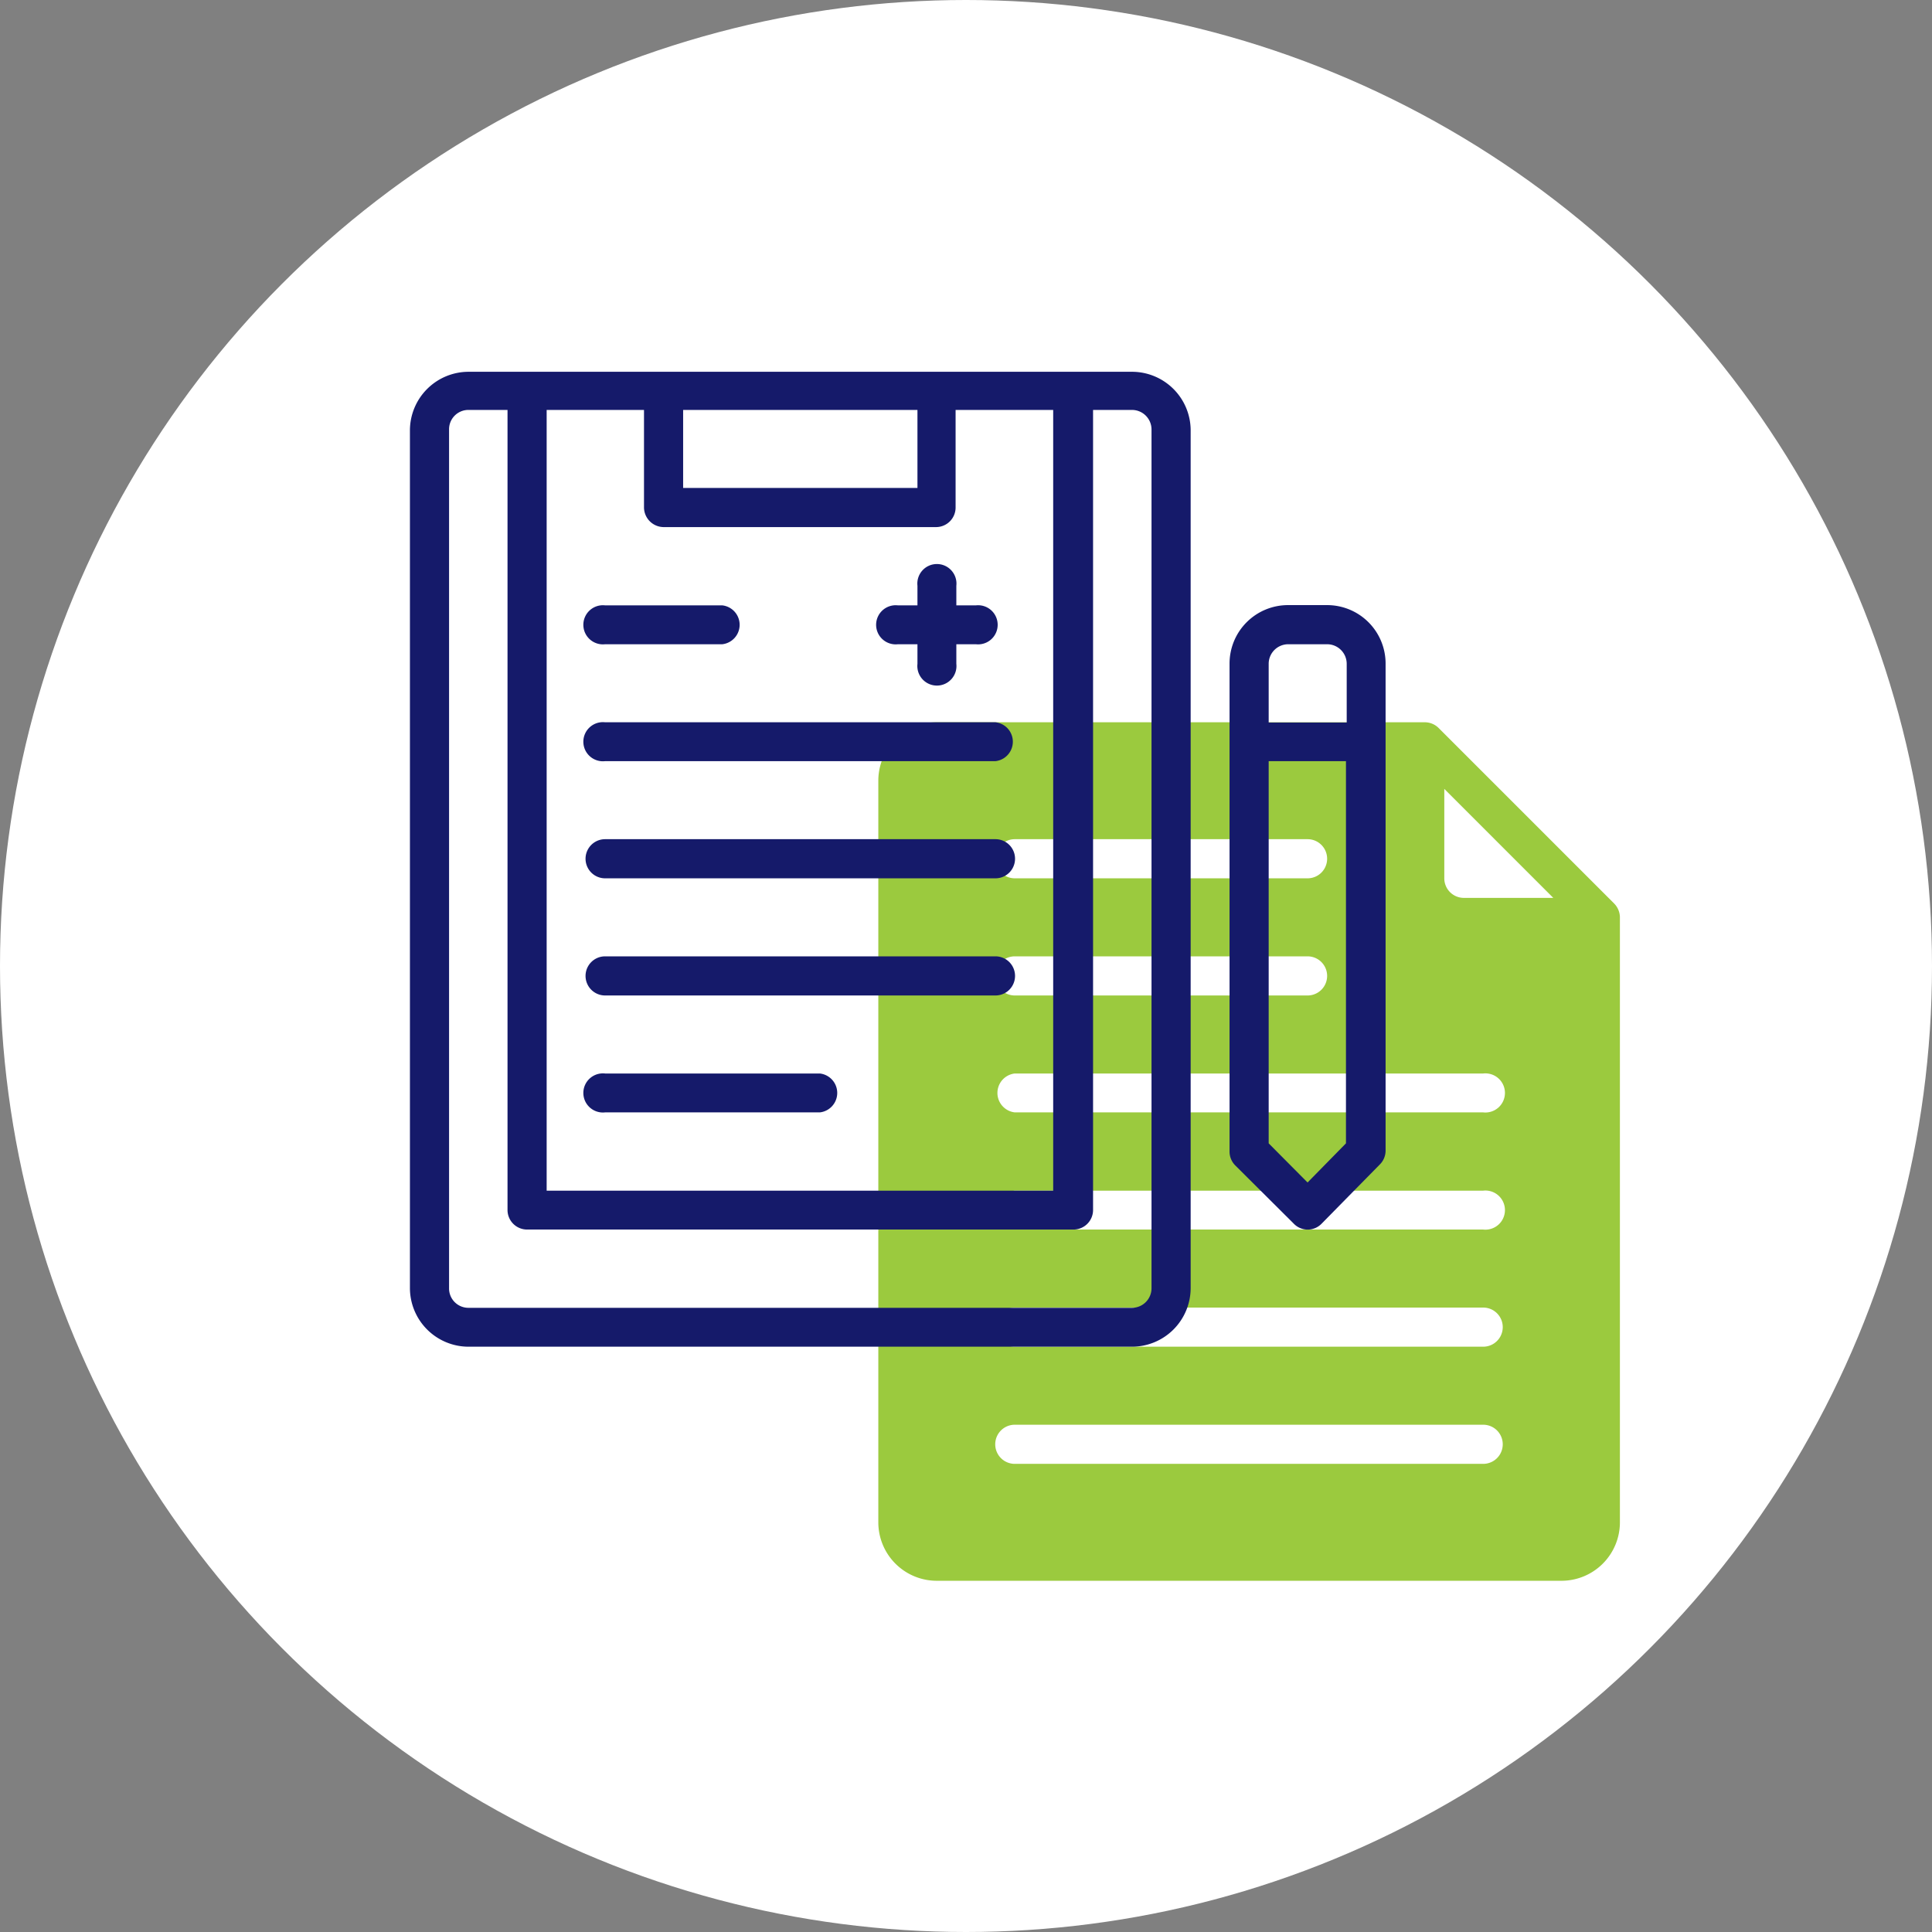 <svg id="Layer_1" data-name="Layer 1" xmlns="http://www.w3.org/2000/svg" viewBox="0 0 78 78"><rect x="0" y="0" width="78" height="78" fill="#808080" stroke="none"/><defs><style>.cls-1{fill:#fff;}.cls-2{fill:#9bca3e;}.cls-3{fill:#151a6a;}</style></defs><circle class="cls-1" cx="39" cy="39" r="39"/><path class="cls-2" d="M75.83,47.47l-7.09-7.09a.79.79,0,0,0-.56-.23H48.48a2.36,2.36,0,0,0-2.36,2.36V72.45a2.36,2.36,0,0,0,2.36,2.36H73.7a2.36,2.36,0,0,0,2.36-2.36V48A.81.81,0,0,0,75.83,47.47Zm-24.2-2.6H63.45a.79.79,0,1,1,0,1.58H51.63a.79.79,0,0,1,0-1.58Zm0,4.73H63.45a.79.79,0,1,1,0,1.58H51.63a.79.79,0,0,1,0-1.58ZM70.54,70.09H51.63a.79.79,0,0,1,0-1.58H70.54a.79.79,0,0,1,0,1.58Zm0-4.73H51.63a.79.79,0,0,1,0-1.58H70.54a.79.79,0,0,1,0,1.58Zm0-4.73H51.63a.79.79,0,0,1,0-1.57H70.54a.79.79,0,1,1,0,1.57Zm0-4.73H51.63a.79.79,0,0,1,0-1.57H70.54a.79.79,0,1,1,0,1.57Zm-.78-8.66a.79.79,0,0,1-.79-.79V42.84l4.4,4.4Z" transform="translate(-10.66 -10.99)"/><path class="cls-3" d="M29.57,65.36H56.36A2.37,2.37,0,0,0,58.73,63V28.33A2.37,2.37,0,0,0,56.36,26H29.57a2.37,2.37,0,0,0-2.36,2.37V63A2.37,2.37,0,0,0,29.57,65.36Zm3.16-37.82h3.93v3.94a.8.8,0,0,0,.79.79h11a.79.79,0,0,0,.79-.79V27.54h3.94V59.06H32.73Zm5.51,0H47.7v3.15H38.24Zm-9.45.79a.78.78,0,0,1,.78-.79h1.58v32.3a.79.79,0,0,0,.79.79H54a.79.79,0,0,0,.79-.79V27.54h1.57a.79.79,0,0,1,.79.79V63a.79.79,0,0,1-.79.79H29.57a.78.78,0,0,1-.78-.79Z" transform="translate(-10.66 -10.99)"/><path class="cls-3" d="M35.09,37h4.73a.79.79,0,0,0,0-1.57H35.09a.79.79,0,1,0,0,1.57Z" transform="translate(-10.66 -10.99)"/><path class="cls-3" d="M46.91,37h.79v.79a.79.79,0,1,0,1.57,0V37h.79a.79.79,0,1,0,0-1.57h-.79v-.79a.79.79,0,1,0-1.57,0v.79h-.79a.79.79,0,1,0,0,1.57Z" transform="translate(-10.66 -10.99)"/><path class="cls-3" d="M50.85,40.15H35.09a.79.79,0,1,0,0,1.57H50.85a.79.79,0,0,0,0-1.57Z" transform="translate(-10.66 -10.99)"/><path class="cls-3" d="M50.85,44.87H35.09a.79.79,0,0,0,0,1.58H50.85a.79.79,0,0,0,0-1.58Z" transform="translate(-10.66 -10.99)"/><path class="cls-3" d="M50.85,49.6H35.09a.79.79,0,1,0,0,1.58H50.85a.79.79,0,0,0,0-1.58Z" transform="translate(-10.66 -10.99)"/><path class="cls-3" d="M43.76,54.33H35.09a.79.79,0,1,0,0,1.57h8.67a.79.79,0,0,0,0-1.57Z" transform="translate(-10.66 -10.99)"/><path class="cls-3" d="M62.9,60.4a.78.78,0,0,0,1.11,0L66.37,58a.79.79,0,0,0,.23-.56V37.78a2.36,2.36,0,0,0-2.36-2.36H62.66a2.36,2.36,0,0,0-2.36,2.36v19.7a.79.79,0,0,0,.23.56Zm.55-1.67-1.57-1.58V41.72H65V57.15ZM62.66,37h1.58a.79.79,0,0,1,.79.79v2.37H61.88V37.78A.79.79,0,0,1,62.66,37Z" transform="translate(-10.66 -10.99)"/></svg>